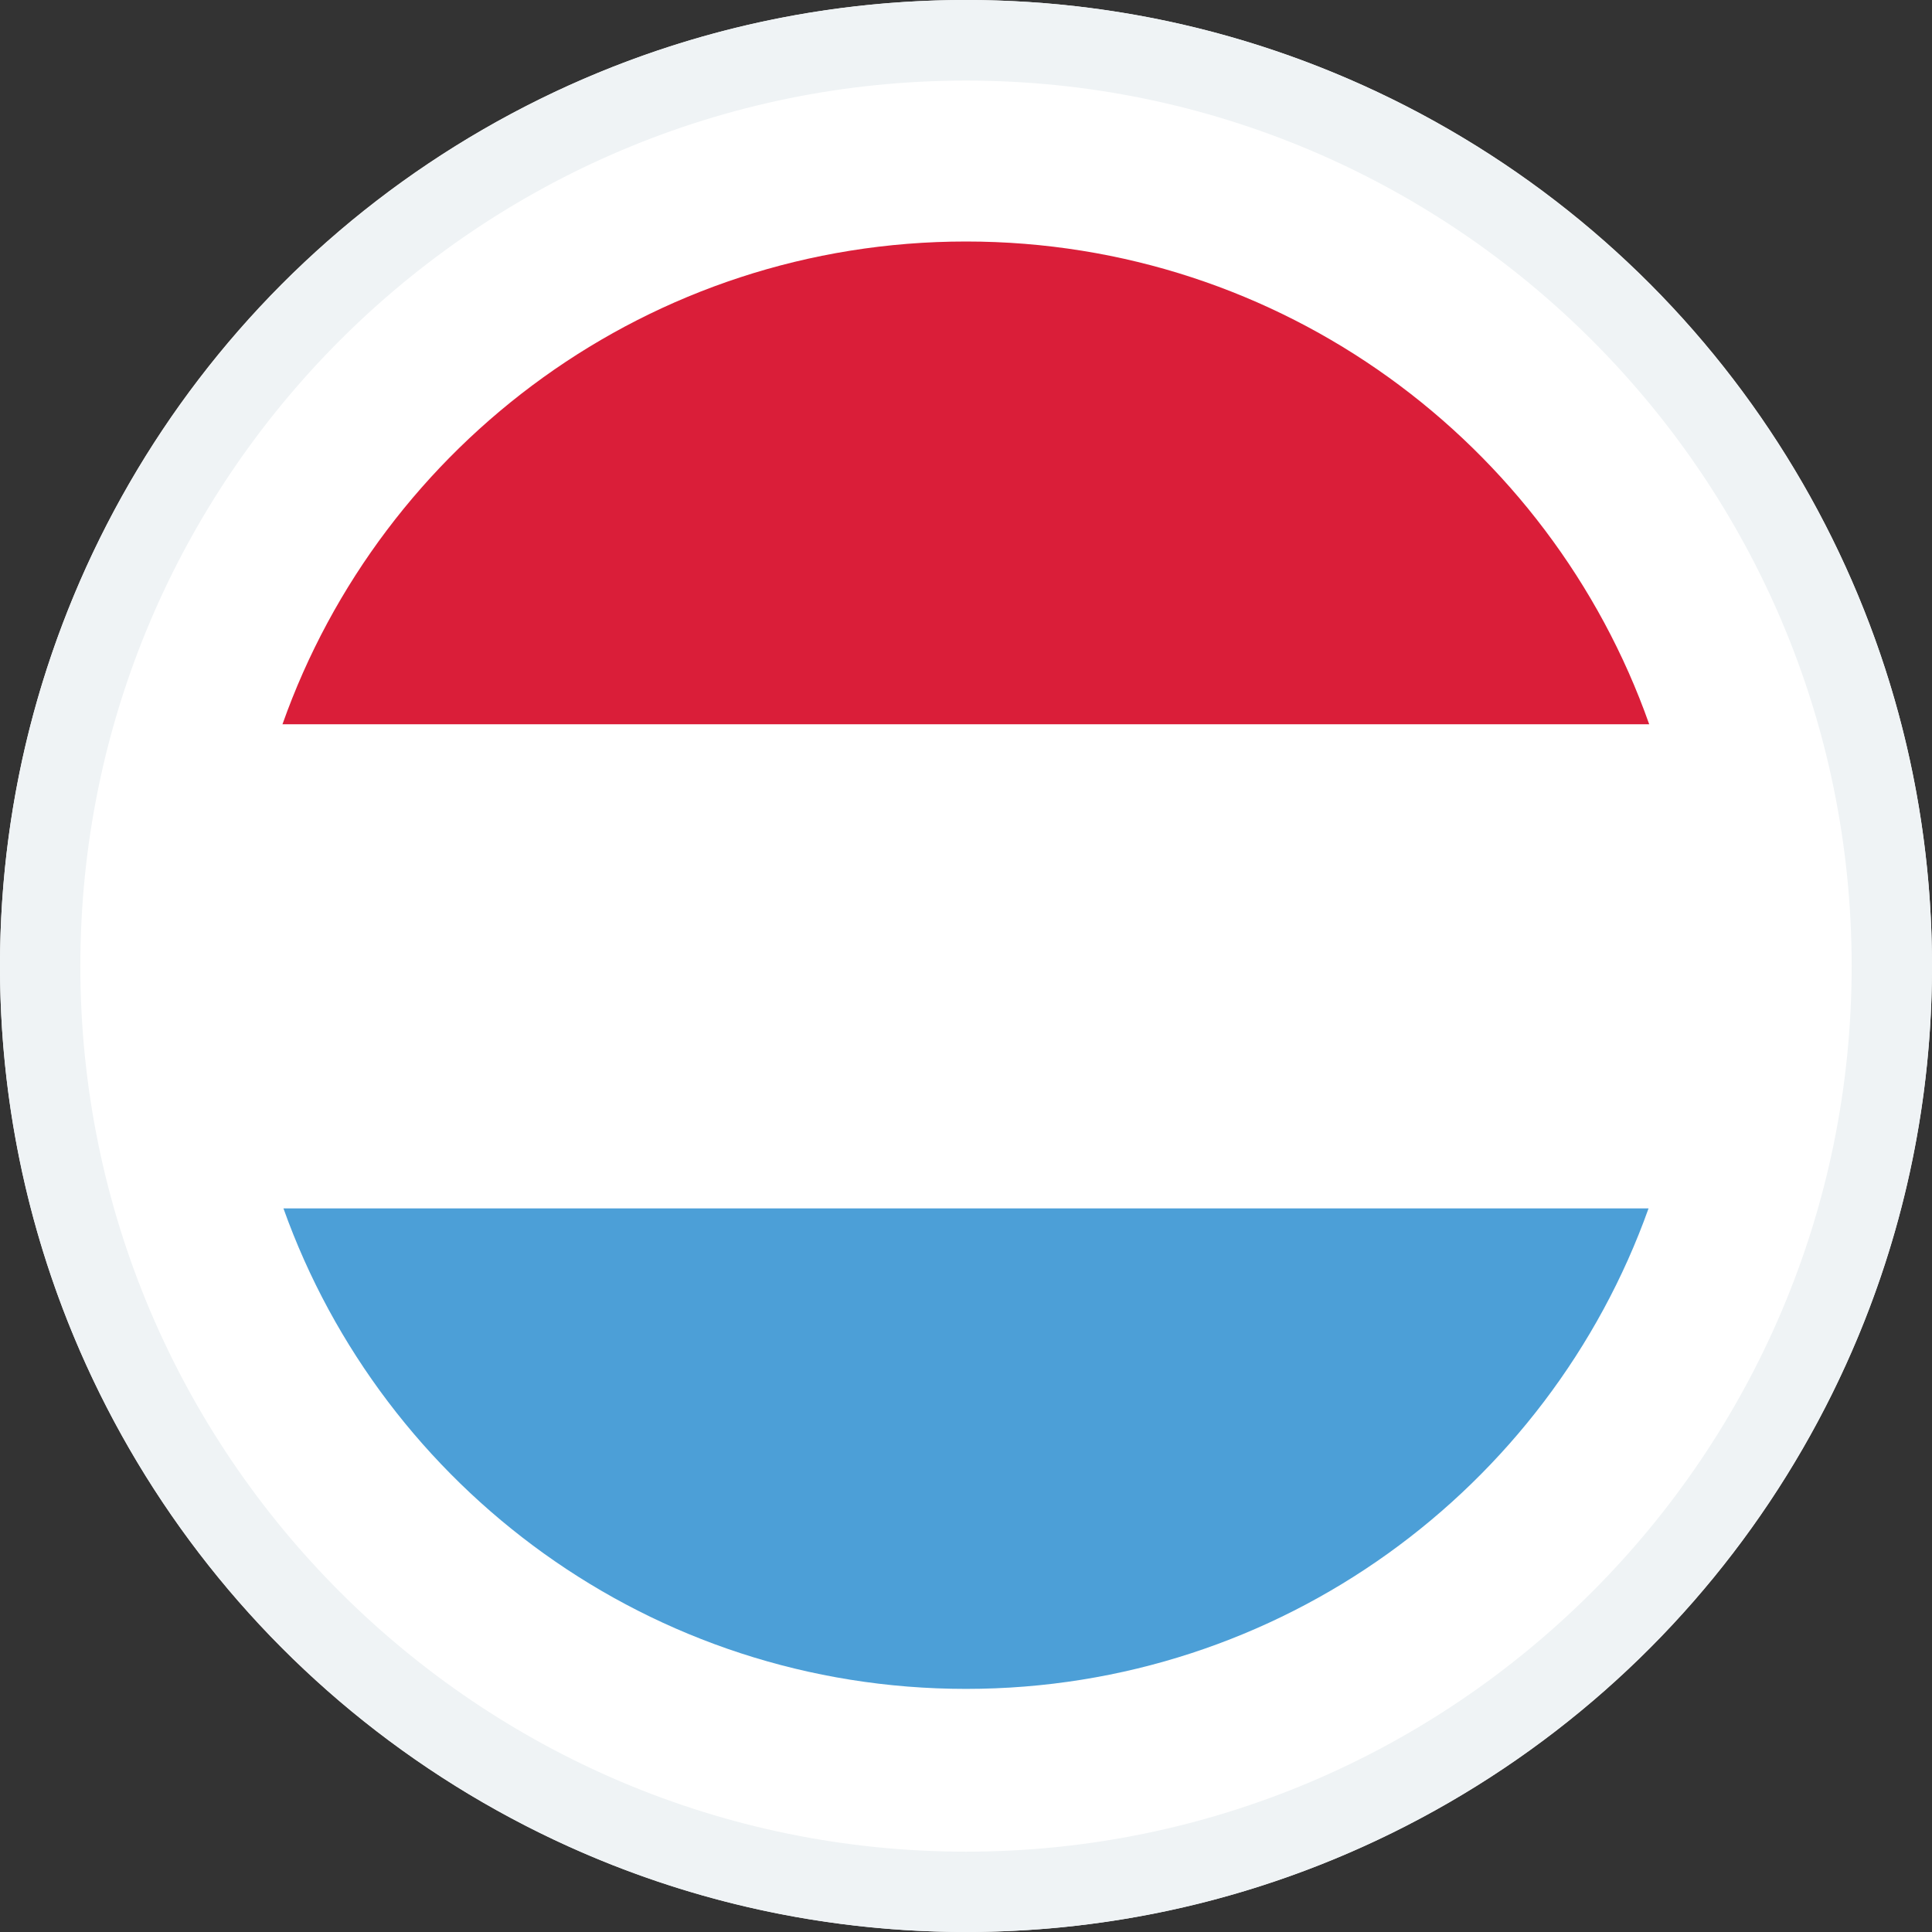 <?xml version="1.0" encoding="UTF-8"?>
<svg width="24px" height="24px" viewBox="0 0 24 24" version="1.1" xmlns="http://www.w3.org/2000/svg" xmlns:xlink="http://www.w3.org/1999/xlink">
    <rect x="0" y="0" width="24" height="24" fill="#333333" stroke="none"/>
    <title>Icons/24x24/Flag/Luxembourg</title>
    <g id="Icons/24x24/Flag/Luxembourg" stroke="none" stroke-width="1" fill="none" fill-rule="evenodd">
        <circle id="Oval" fill="#FFFFFF" cx="12" cy="12" r="12"></circle>
        <g id="flag-luxembourg" fill-rule="nonzero">
            <path d="M0,12.001 C0,5.384 5.382,0 12,0 C18.618,0 24,5.384 24,12.001 C24,18.619 18.618,24 12,24 C5.382,24 0,18.619 0,12.001 Z M23.002,12.001 C23.002,5.935 18.067,1.001 12,1.001 C5.933,1.001 0.998,5.935 0.998,12.001 C0.998,18.068 5.933,23.002 12,23.002 C18.067,23.002 23.002,18.068 23.002,12.001 L23.002,12.001 Z" id="Border" fill="#EFF3F5"></path>
            <g id="Flag" transform="translate(2.999, 3)">
                <path d="M-2.66453526e-14,8.99 C-2.66453526e-14,10.021 0.175,11.043 0.522,12.011 L17.48,12.011 C18.171,10.067 18.176,7.945 17.488,5.997 L0.51,5.997 C0.172,6.959 -2.66453526e-14,7.97 -2.66453526e-14,8.99 Z" id="Path" fill="#FFFFFF"></path>
                <path d="M9.001,17.98 C12.909,17.98 16.238,15.491 17.48,12.011 L0.522,12.011 C1.763,15.491 5.09,17.98 9.001,17.98 Z" id="Path" fill="#4C9FD7"></path>
                <path d="M9.001,3.46389584e-14 C5.081,3.46389584e-14 1.746,2.503 0.51,5.997 L17.488,5.997 C16.255,2.503 12.92,3.46389584e-14 9.001,3.46389584e-14 Z" id="Path" fill="#DA1E39"></path>
            </g>
        </g>
    </g>
</svg>